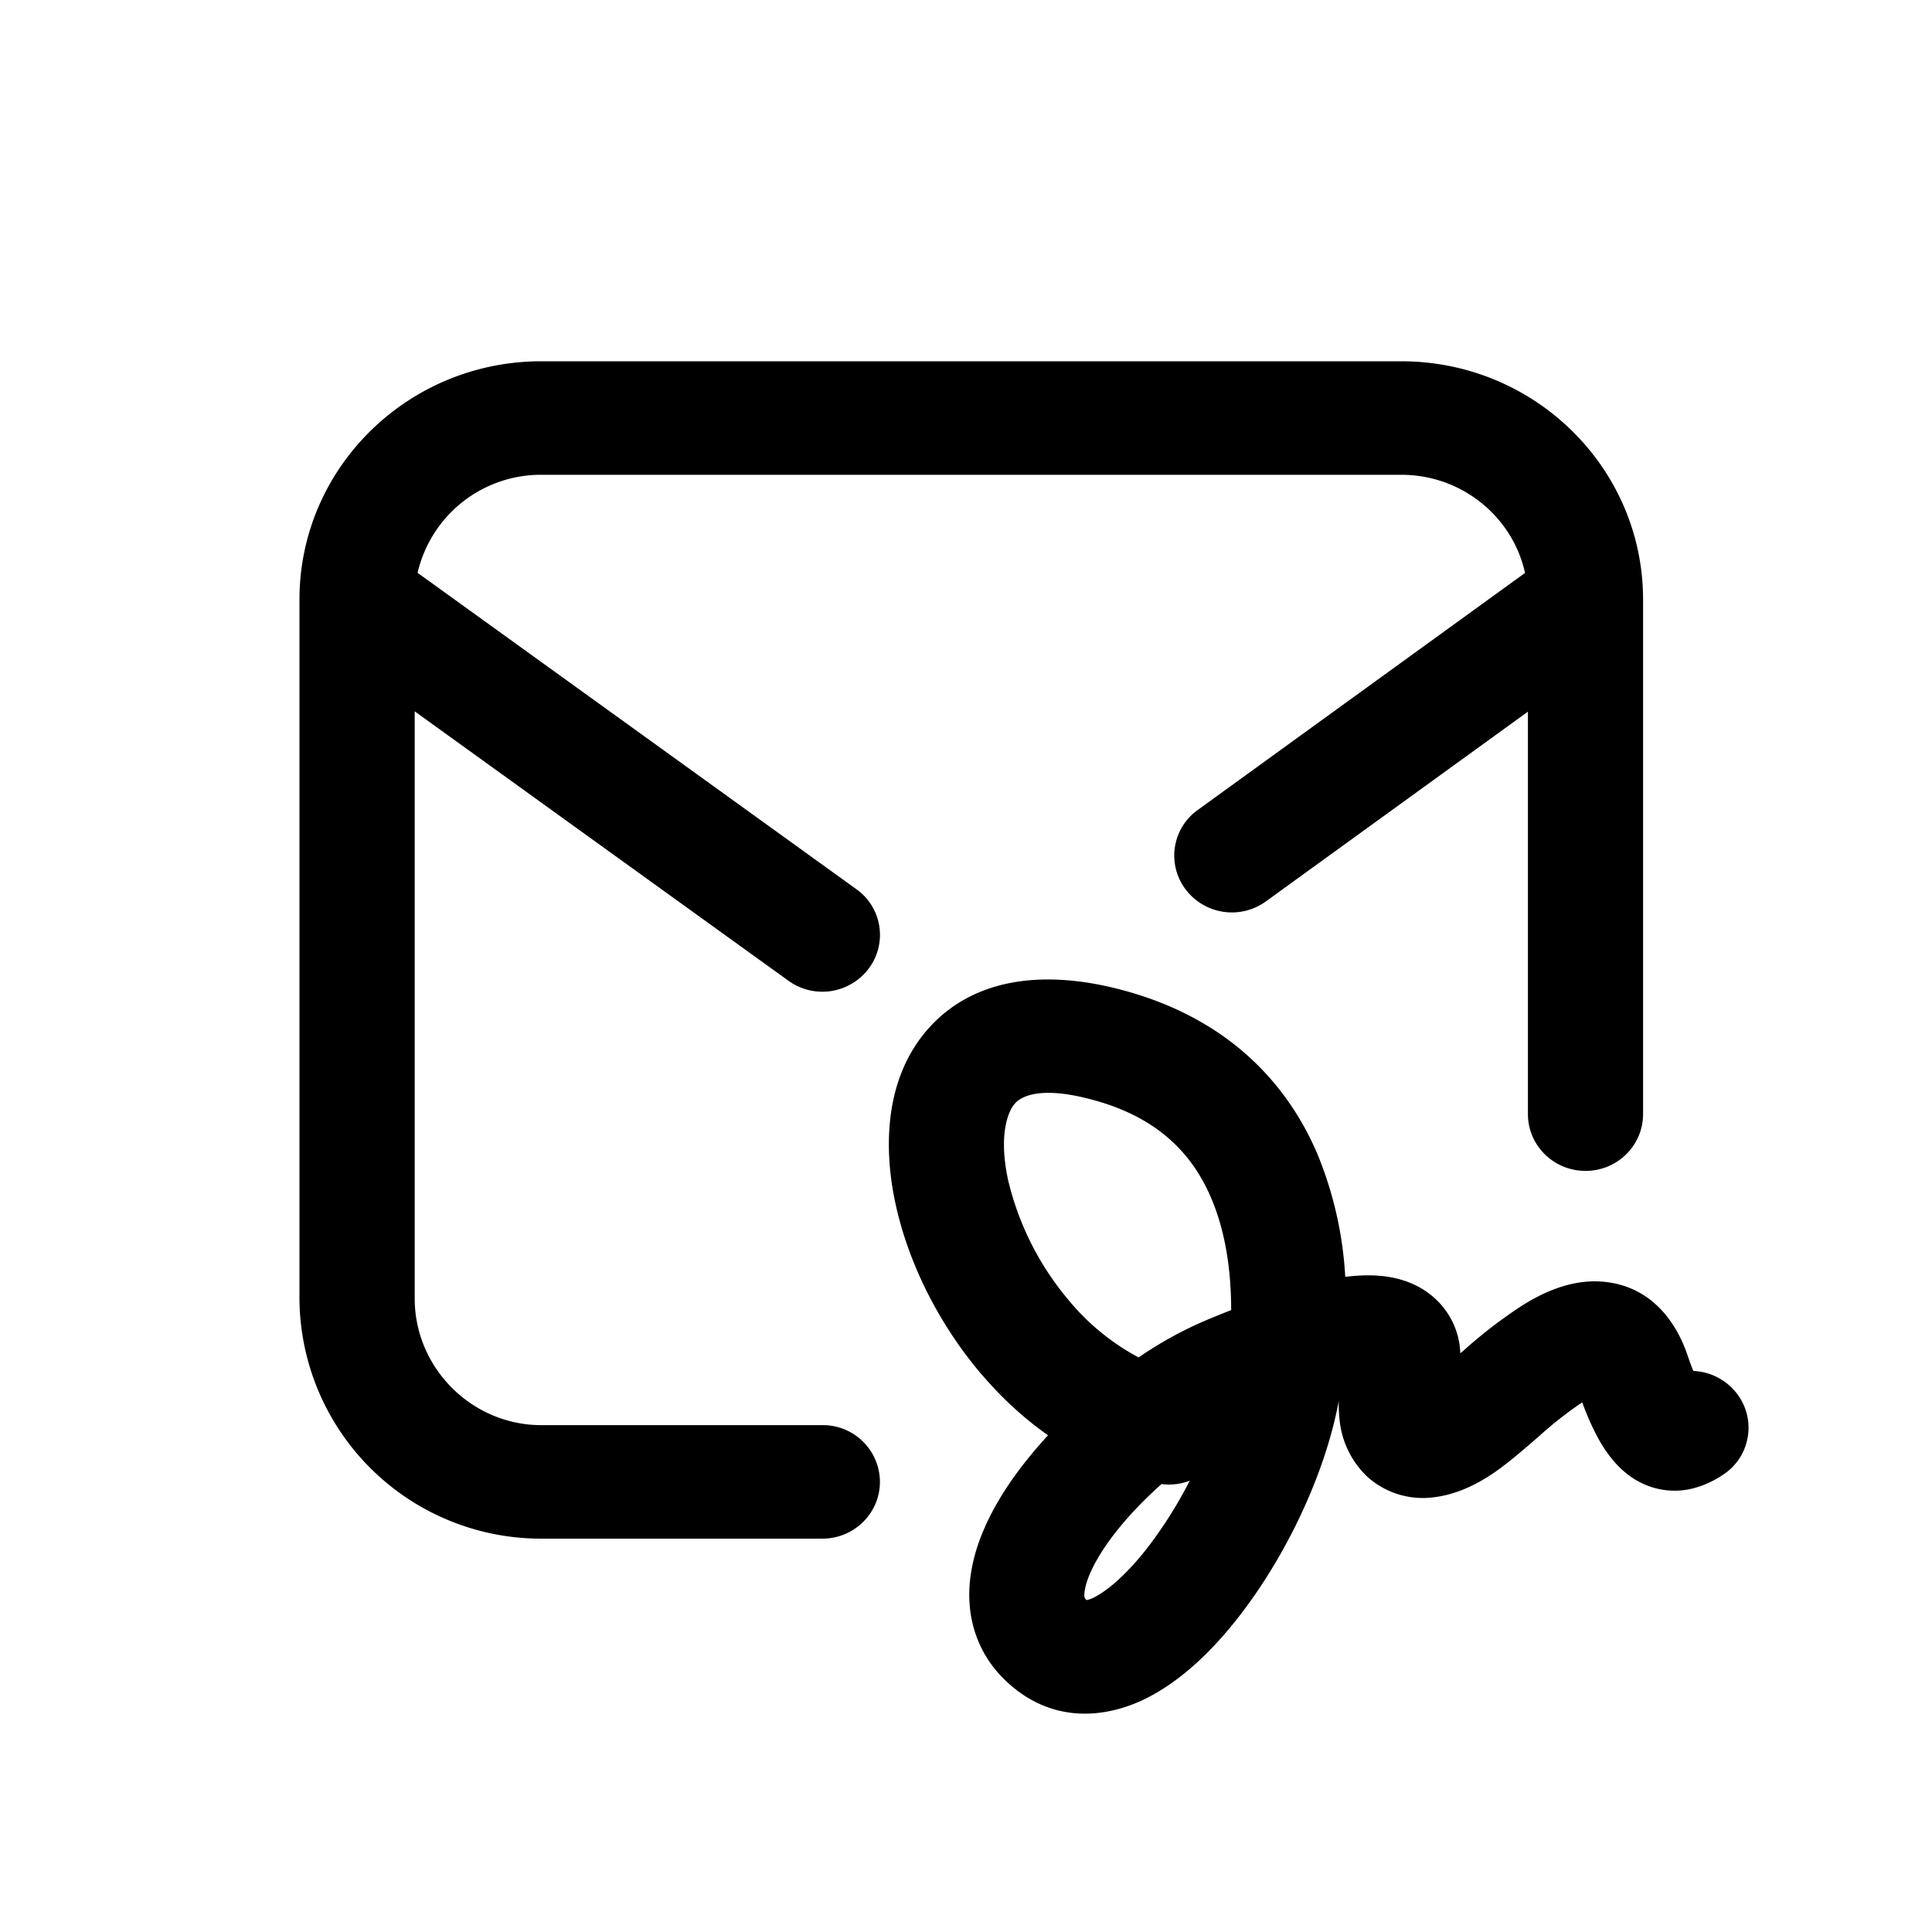 <svg xmlns="http://www.w3.org/2000/svg" width="20" height="20" fill="none" class="persona-icon" viewBox="0 0 20 20"><path fill="currentColor" d="M5.603 3.74C4.221 3.74 3.1 4.845 3.1 6.207v7.235a2.5 2.5 0 0 0 2.503 2.486h2.91c.329 0 .596-.263.596-.588a.59.59 0 0 0-.596-.587h-2.91c-.716 0-1.31-.59-1.31-1.311V7.364l3.868 2.788a.6.6 0 0 0 .833-.127.58.58 0 0 0-.13-.821L4.323 5.93a1.31 1.31 0 0 1 1.281-1.015h8.902c.628 0 1.153.435 1.281 1.016L12.4 8.384a.58.58 0 0 0-.128.821.6.6 0 0 0 .833.126l2.712-1.964v4.166c0 .325.267.588.596.588.33 0 .596-.263.596-.588V6.207c0-1.362-1.12-2.467-2.503-2.467z"/><path fill="currentColor" fill-rule="evenodd" d="M10.164 14.23c.197.231.427.447.685.628a5 5 0 0 0-.277.329c-.241.316-.458.697-.52 1.095-.07.438.055.902.487 1.225.448.334.953.263 1.335.07.362-.183.685-.5.948-.838.482-.617.895-1.47 1.037-2.238q-.002.087.006.172a.94.94 0 0 0 .285.61.86.86 0 0 0 .706.215c.214-.028.41-.121.575-.229.145-.094.312-.238.45-.357l.054-.047a4 4 0 0 1 .444-.348q.085.232.182.402c.079.136.19.286.354.39.19.119.4.146.59.104a1 1 0 0 0 .328-.144.58.58 0 0 0 .168-.814.6.6 0 0 0-.472-.263 3 3 0 0 1-.06-.163c-.121-.358-.382-.705-.846-.758-.366-.043-.69.132-.88.253a5 5 0 0 0-.59.455l-.036.03a.8.8 0 0 0-.243-.549c-.257-.252-.602-.267-.806-.255a2 2 0 0 0-.142.013 3.9 3.9 0 0 0-.29-1.276c-.331-.771-.96-1.398-1.974-1.681-.825-.231-1.58-.15-2.058.394-.438.5-.462 1.201-.337 1.791.13.615.447 1.258.897 1.785m.911-.757a3 3 0 0 1-.641-1.266c-.093-.44-.01-.69.072-.784.044-.05.221-.203.83-.032.652.182 1.006.551 1.201 1.008.144.336.208.734.208 1.162q-.138.054-.278.113a4 4 0 0 0-.68.377 2.4 2.4 0 0 1-.712-.578m.949 1.889a.6.6 0 0 0 .292-.035 4.4 4.4 0 0 1-.439.696c-.212.272-.407.438-.547.51a.3.3 0 0 1-.08.03c-.022-.015-.032-.028-.02-.101.019-.125.107-.323.295-.57.141-.185.315-.366.499-.53" clip-rule="evenodd"/></svg>